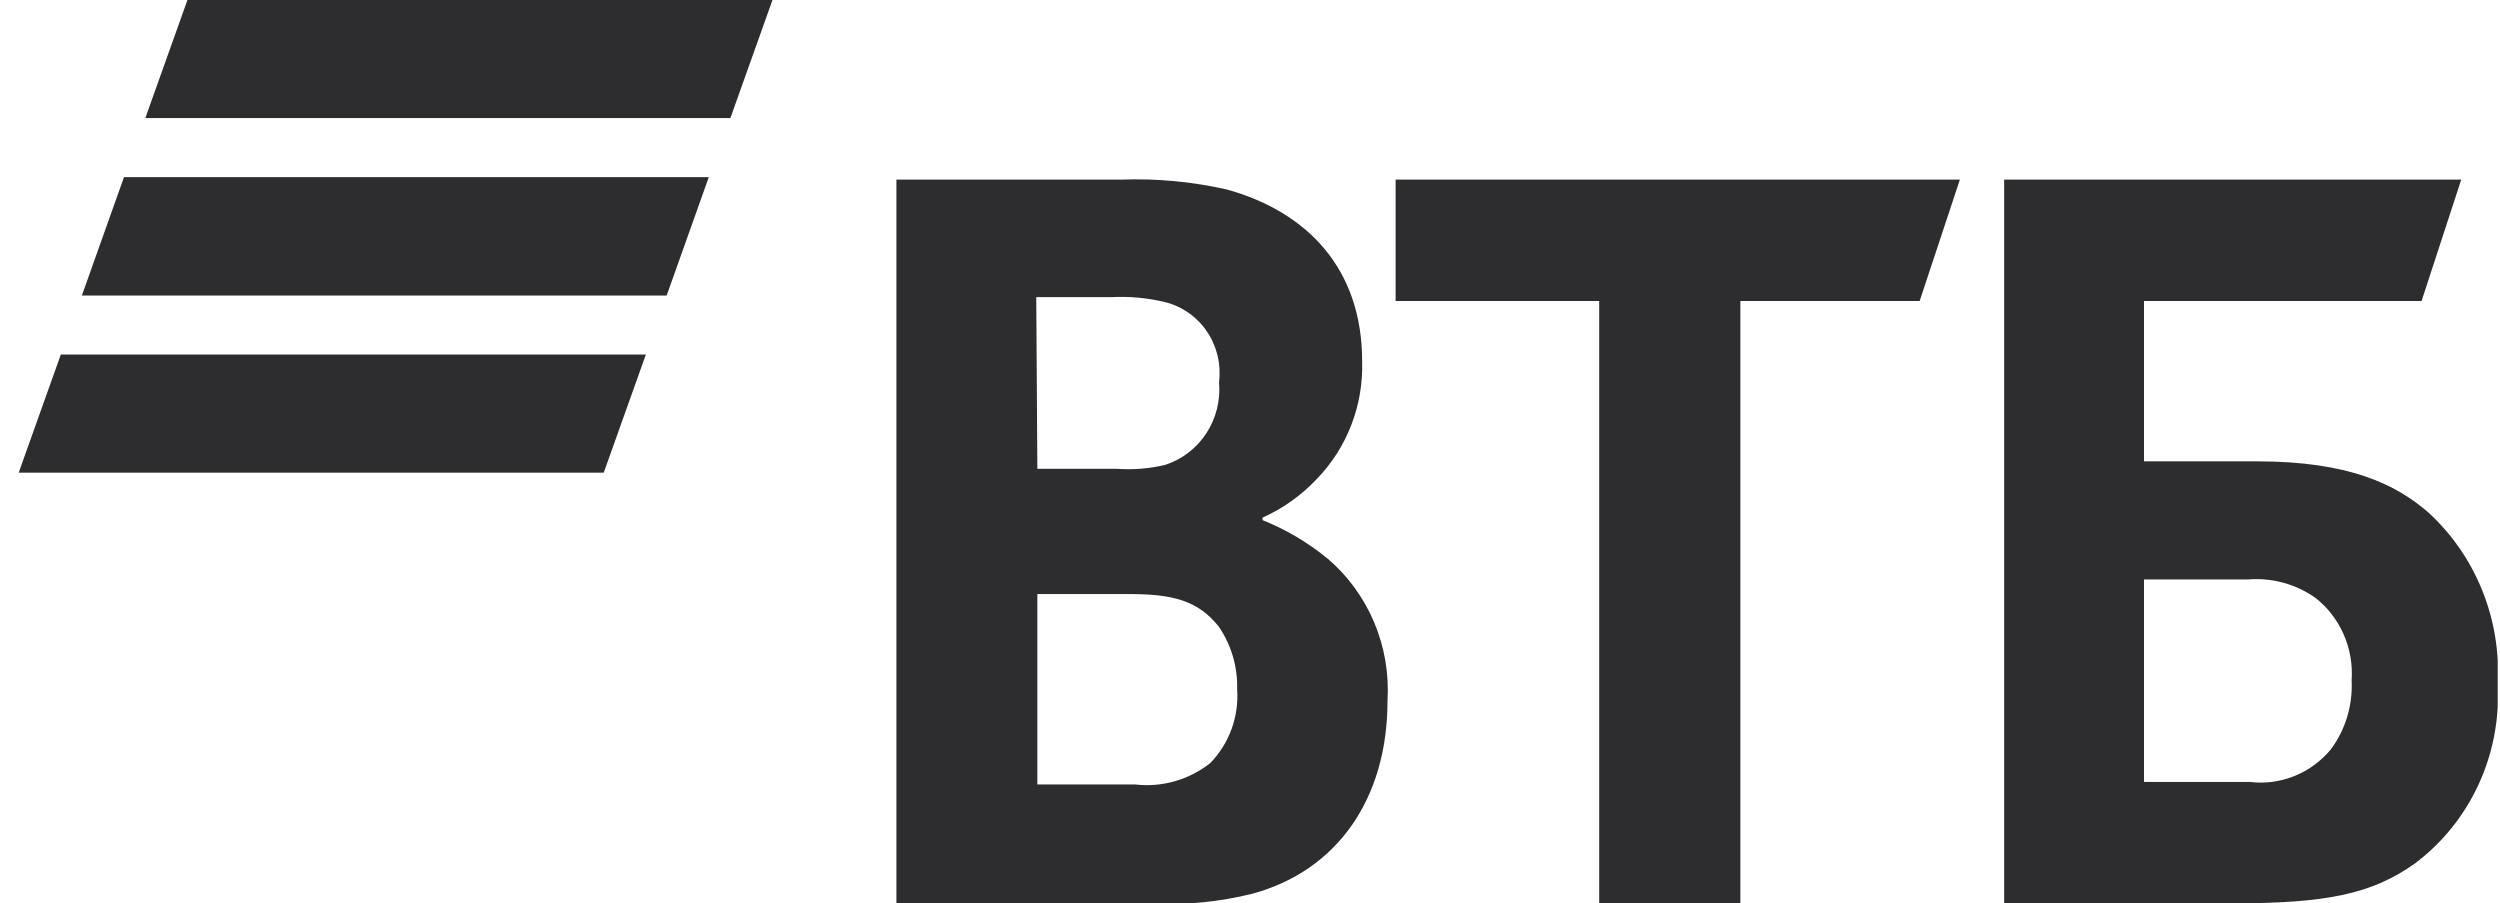 <svg width="119" height="43" viewBox="0 0 119 43" fill="none" xmlns="http://www.w3.org/2000/svg">
<g clip-path="url(#clip0_101_3113)">
<path fill-rule="evenodd" clip-rule="evenodd" d="M8.922 0L6.917 5.621H34.766L36.77 0H8.922ZM5.902 8.432L3.897 14.066H31.733L33.738 8.432H5.902ZM2.895 16.877L0.89 22.498H28.738L30.743 16.877H2.895Z" fill="#2D2D2F"/>
<path fill-rule="evenodd" clip-rule="evenodd" d="M60.096 24.639V24.757C61.222 25.209 62.275 25.834 63.218 26.609C64.171 27.429 64.924 28.465 65.415 29.635C65.905 30.805 66.122 32.076 66.046 33.346C66.046 38.062 63.617 41.45 59.62 42.54C58.027 42.935 56.387 43.095 54.749 43.013H42.669V8.55H53.374C55.066 8.488 56.759 8.647 58.412 9.023C62.267 10.1 64.838 12.832 64.838 17.192C64.871 18.225 64.697 19.253 64.328 20.215C63.959 21.177 63.402 22.052 62.691 22.787C61.955 23.574 61.072 24.203 60.096 24.639ZM49.378 28.277V37.339H54.017C55.295 37.492 56.581 37.129 57.602 36.328C58.051 35.87 58.398 35.318 58.62 34.711C58.842 34.104 58.933 33.455 58.888 32.808C58.917 31.744 58.611 30.699 58.014 29.827C57.024 28.579 55.816 28.277 53.734 28.277H49.378ZM49.378 22.314H53.143C53.919 22.371 54.699 22.309 55.456 22.13C56.261 21.873 56.955 21.341 57.422 20.624C57.89 19.907 58.103 19.048 58.026 18.19C58.132 17.343 57.928 16.486 57.454 15.784C56.98 15.081 56.268 14.582 55.456 14.381C54.615 14.177 53.749 14.097 52.886 14.145H49.326L49.378 22.314ZM76.121 43V14.329H66.431V8.55H93.29L91.375 14.329H82.842V43H76.121ZM95.398 43V8.55H117.155L115.266 14.329H102.055V21.96H107.439C111.783 21.96 114.032 23.037 115.6 24.402C116.712 25.425 117.585 26.69 118.155 28.104C118.724 29.518 118.975 31.045 118.89 32.572C118.979 34.215 118.666 35.854 117.979 37.342C117.293 38.831 116.254 40.12 114.957 41.096C112.876 42.58 110.678 43 106.219 43H95.398ZM102.055 37.221H107.092C107.81 37.308 108.538 37.212 109.211 36.941C109.883 36.671 110.48 36.234 110.948 35.671C111.647 34.73 111.997 33.567 111.937 32.388C111.991 31.636 111.86 30.881 111.557 30.194C111.255 29.506 110.789 28.906 110.202 28.448C109.271 27.799 108.152 27.494 107.028 27.581H102.055V37.221Z" fill="#2D2D2F"/>
</g>
<defs>
<clipPath id="clip0_101_3113">
<rect width="118" height="43" fill="white" transform="translate(0.89)"/>
</clipPath>
</defs>
</svg>
